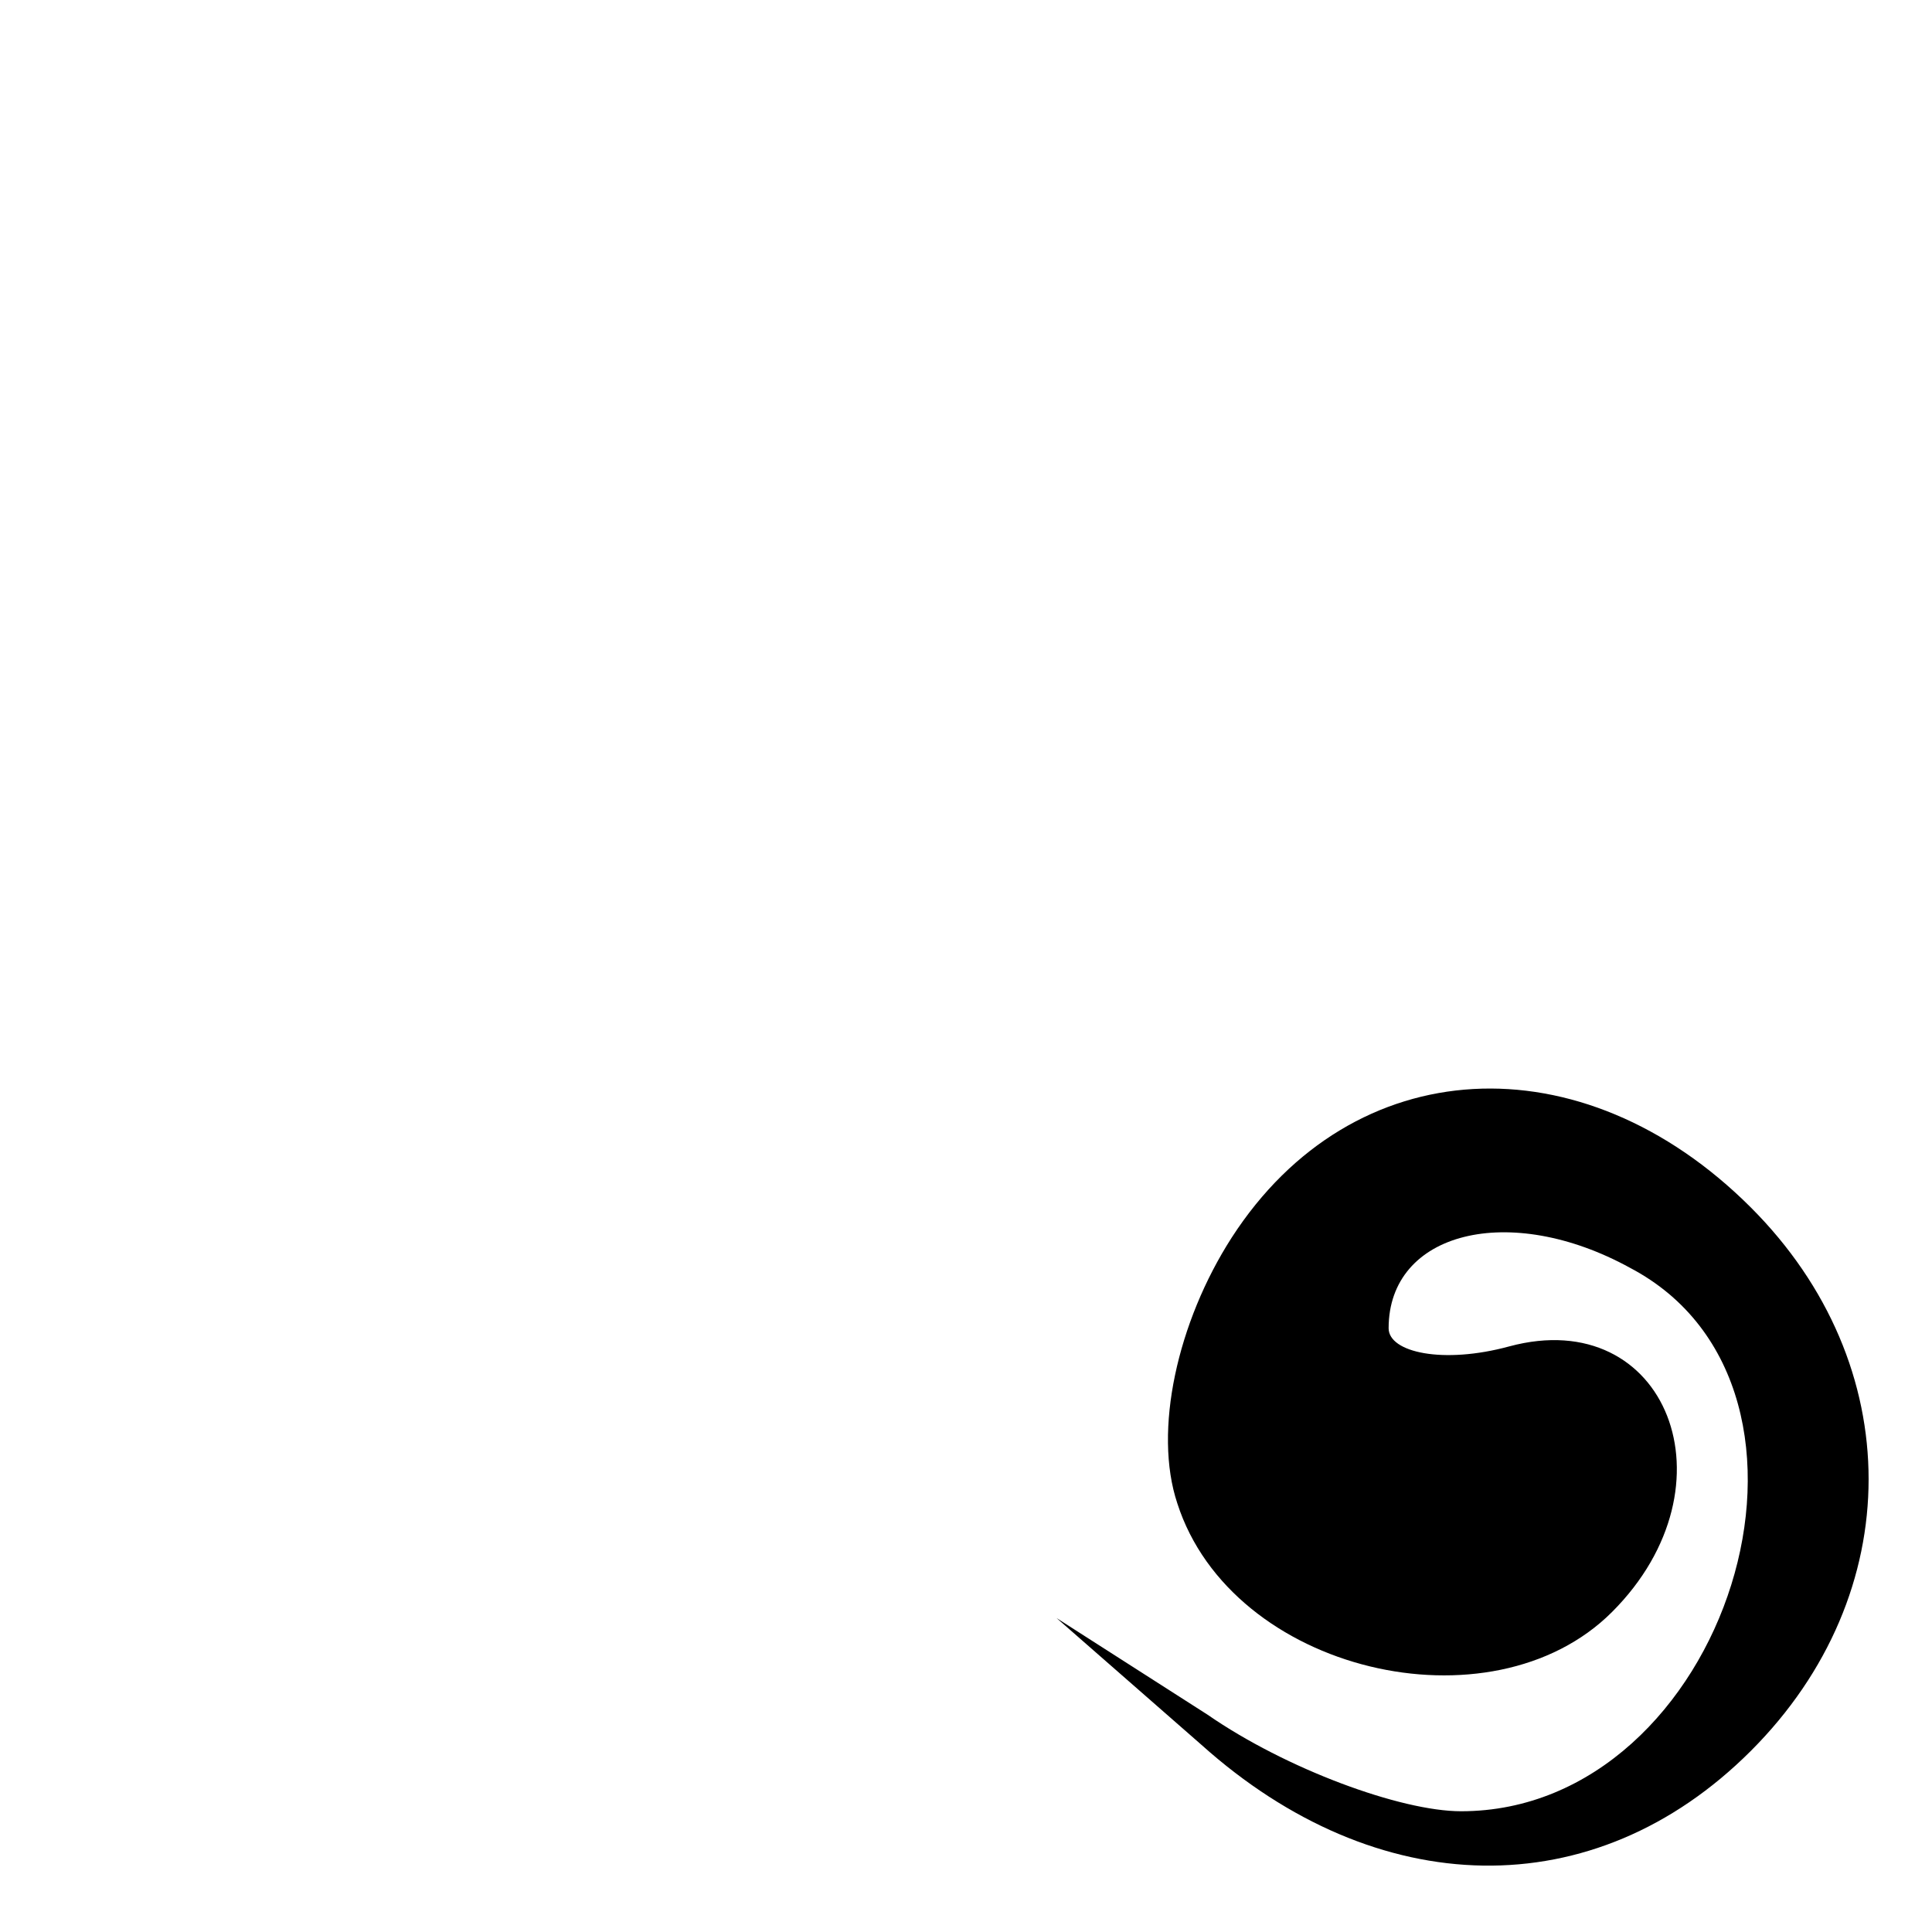 <?xml version="1.0" standalone="no"?>
<!DOCTYPE svg PUBLIC "-//W3C//DTD SVG 20010904//EN"
 "http://www.w3.org/TR/2001/REC-SVG-20010904/DTD/svg10.dtd">
<svg version="1.0" xmlns="http://www.w3.org/2000/svg"
 width="32pt" height="32pt" viewBox="0 0 32 32"
 preserveAspectRatio="xMidYMid meet">
<g transform="translate(0,32) scale(0.1,-0.1)"
fill="#000000" stroke="none">
<path fill="#000000" stroke="none" d="M204 115 c-9 -14 -13 -32 -9 -44 9 -28
52 -38 72 -18 21 21 9 51 -17 44 -11 -3 -20 -1 -20 3 0 16 20 21 40 10 38 -20
16 -90 -28 -90 -10 0 -29 7 -42 16 l-25 16 24 -21 c29 -26 65 -27 91 -1 26 26
26 64 0 90 -28 28 -66 26 -86 -5z"/>
</g>
</svg>
